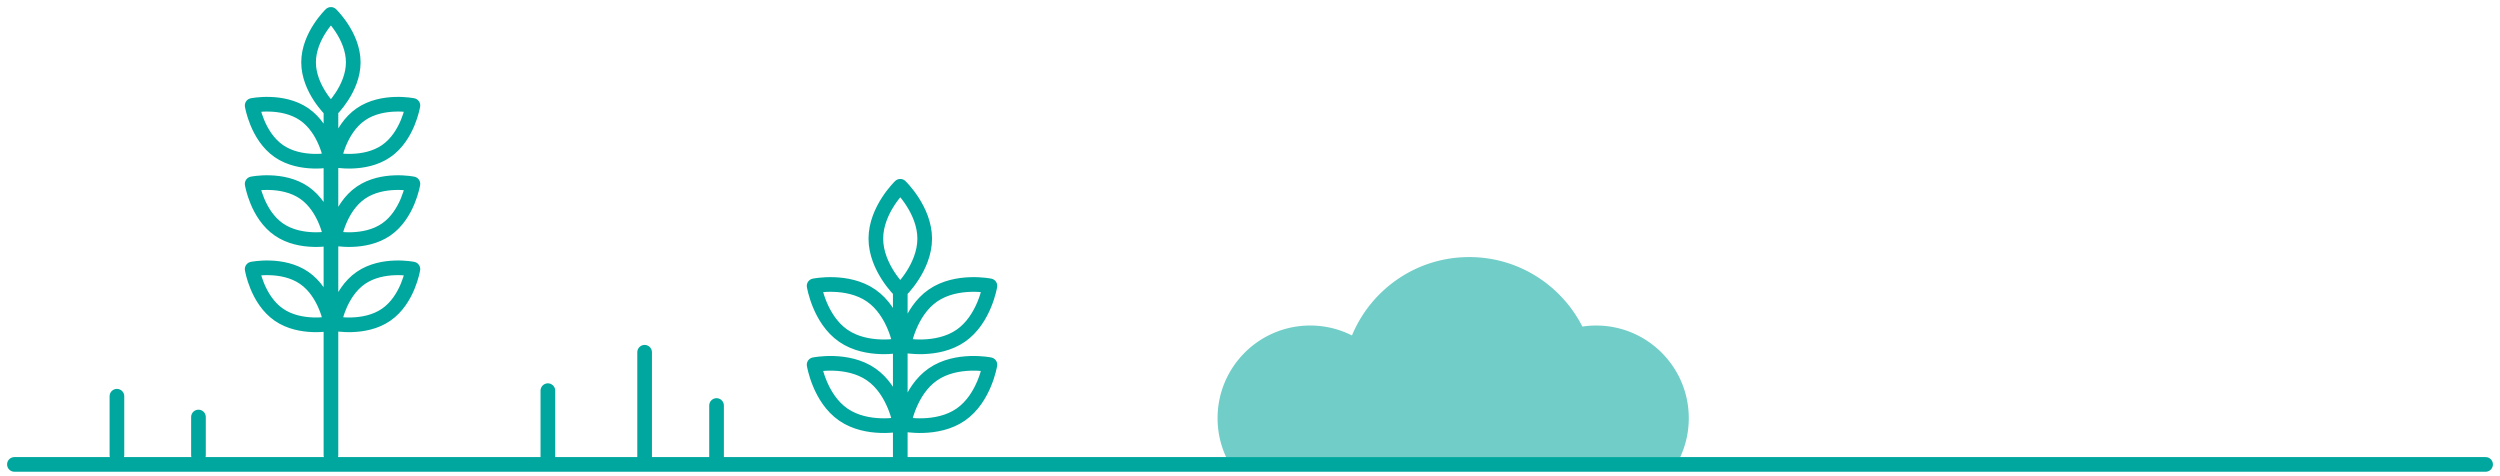<svg width="347" height="66" viewBox="0 0 347 66" fill="none" xmlns="http://www.w3.org/2000/svg"><path d="M124.958 63.996V40.079m-3.389-6.956c0 4.014 3.39 7.268 3.39 7.268s3.39-3.254 3.39-7.268c0-4.015-3.39-7.268-3.39-7.268s-3.39 3.253-3.39 7.268zm7.921 7.898c-3.299 2.283-4.049 6.928-4.049 6.928s4.605.937 7.91-1.346c3.299-2.283 4.049-6.928 4.049-6.928s-4.611-.936-7.91 1.346zm0 10.942c-3.299 2.283-4.049 6.928-4.049 6.928s4.605.937 7.91-1.346c3.299-2.282 4.049-6.927 4.049-6.927s-4.611-.937-7.91 1.345zm-8.58-10.942c3.299 2.283 4.048 6.928 4.048 6.928s-4.605.937-7.909-1.346C113.75 44.32 113 39.675 113 39.675s4.611-.936 7.91 1.346zm0 10.942c3.299 2.283 4.048 6.928 4.048 6.928s-4.605.937-7.909-1.346C113.75 55.263 113 50.618 113 50.618s4.611-.937 7.91 1.345zM45.936 63.172V15.01M42.83 8.65c0 3.673 3.1 6.649 3.1 6.649s3.101-2.976 3.101-6.65c0-3.674-3.1-6.649-3.1-6.649s-3.1 2.975-3.1 6.65zm7.246 7.222c-3.021 2.09-3.702 6.331-3.702 6.331s4.213.858 7.234-1.232c3.02-2.09 3.702-6.331 3.702-6.331s-4.213-.857-7.234 1.232zm0 10.88c-3.021 2.09-3.702 6.331-3.702 6.331s4.213.858 7.234-1.232c3.02-2.09 3.702-6.331 3.702-6.331s-4.213-.858-7.234 1.232zm-7.842-10.88c3.021 2.09 3.702 6.331 3.702 6.331s-4.213.858-7.234-1.232C35.682 18.881 35 14.64 35 14.64s4.213-.857 7.234 1.232zm0 10.88c3.021 2.09 3.702 6.331 3.702 6.331s-4.213.858-7.234-1.232C35.682 29.761 35 25.52 35 25.52s4.213-.858 7.234 1.232zm7.842 11.828c-3.021 2.09-3.702 6.331-3.702 6.331s4.213.858 7.234-1.232c3.02-2.09 3.702-6.332 3.702-6.332s-4.213-.857-7.234 1.233zm-7.842 0c3.021 2.09 3.702 6.331 3.702 6.331s-4.213.858-7.234-1.232C35.682 41.589 35 37.347 35 37.347s4.213-.857 7.234 1.233zm47.239 25.098V48.892M76.044 63.36v-9.137m23.412 9.455v-7.393m-83.227-1.289v8.176m11.317-5.292v5.293" stroke="#00A79E" stroke-width="2.035" stroke-miterlimit="10" stroke-linecap="round" stroke-linejoin="round"/><path opacity=".56" d="M170.204 63.48A12.8 12.8 0 01169 58.044c0-7.104 5.758-12.861 12.861-12.861 2.084 0 4.049.5 5.792 1.38 2.646-6.389 8.932-10.88 16.274-10.88 6.86 0 12.794 3.924 15.707 9.642a13.23 13.23 0 011.907-.142c7.104 0 12.862 5.758 12.862 12.861a12.8 12.8 0 01-1.204 5.434h-62.995z" fill="#00A79E"/><path d="M2 64.46h343" stroke="#00A79E" stroke-width="2.035" stroke-miterlimit="10" stroke-linecap="round" stroke-linejoin="round"/></svg>